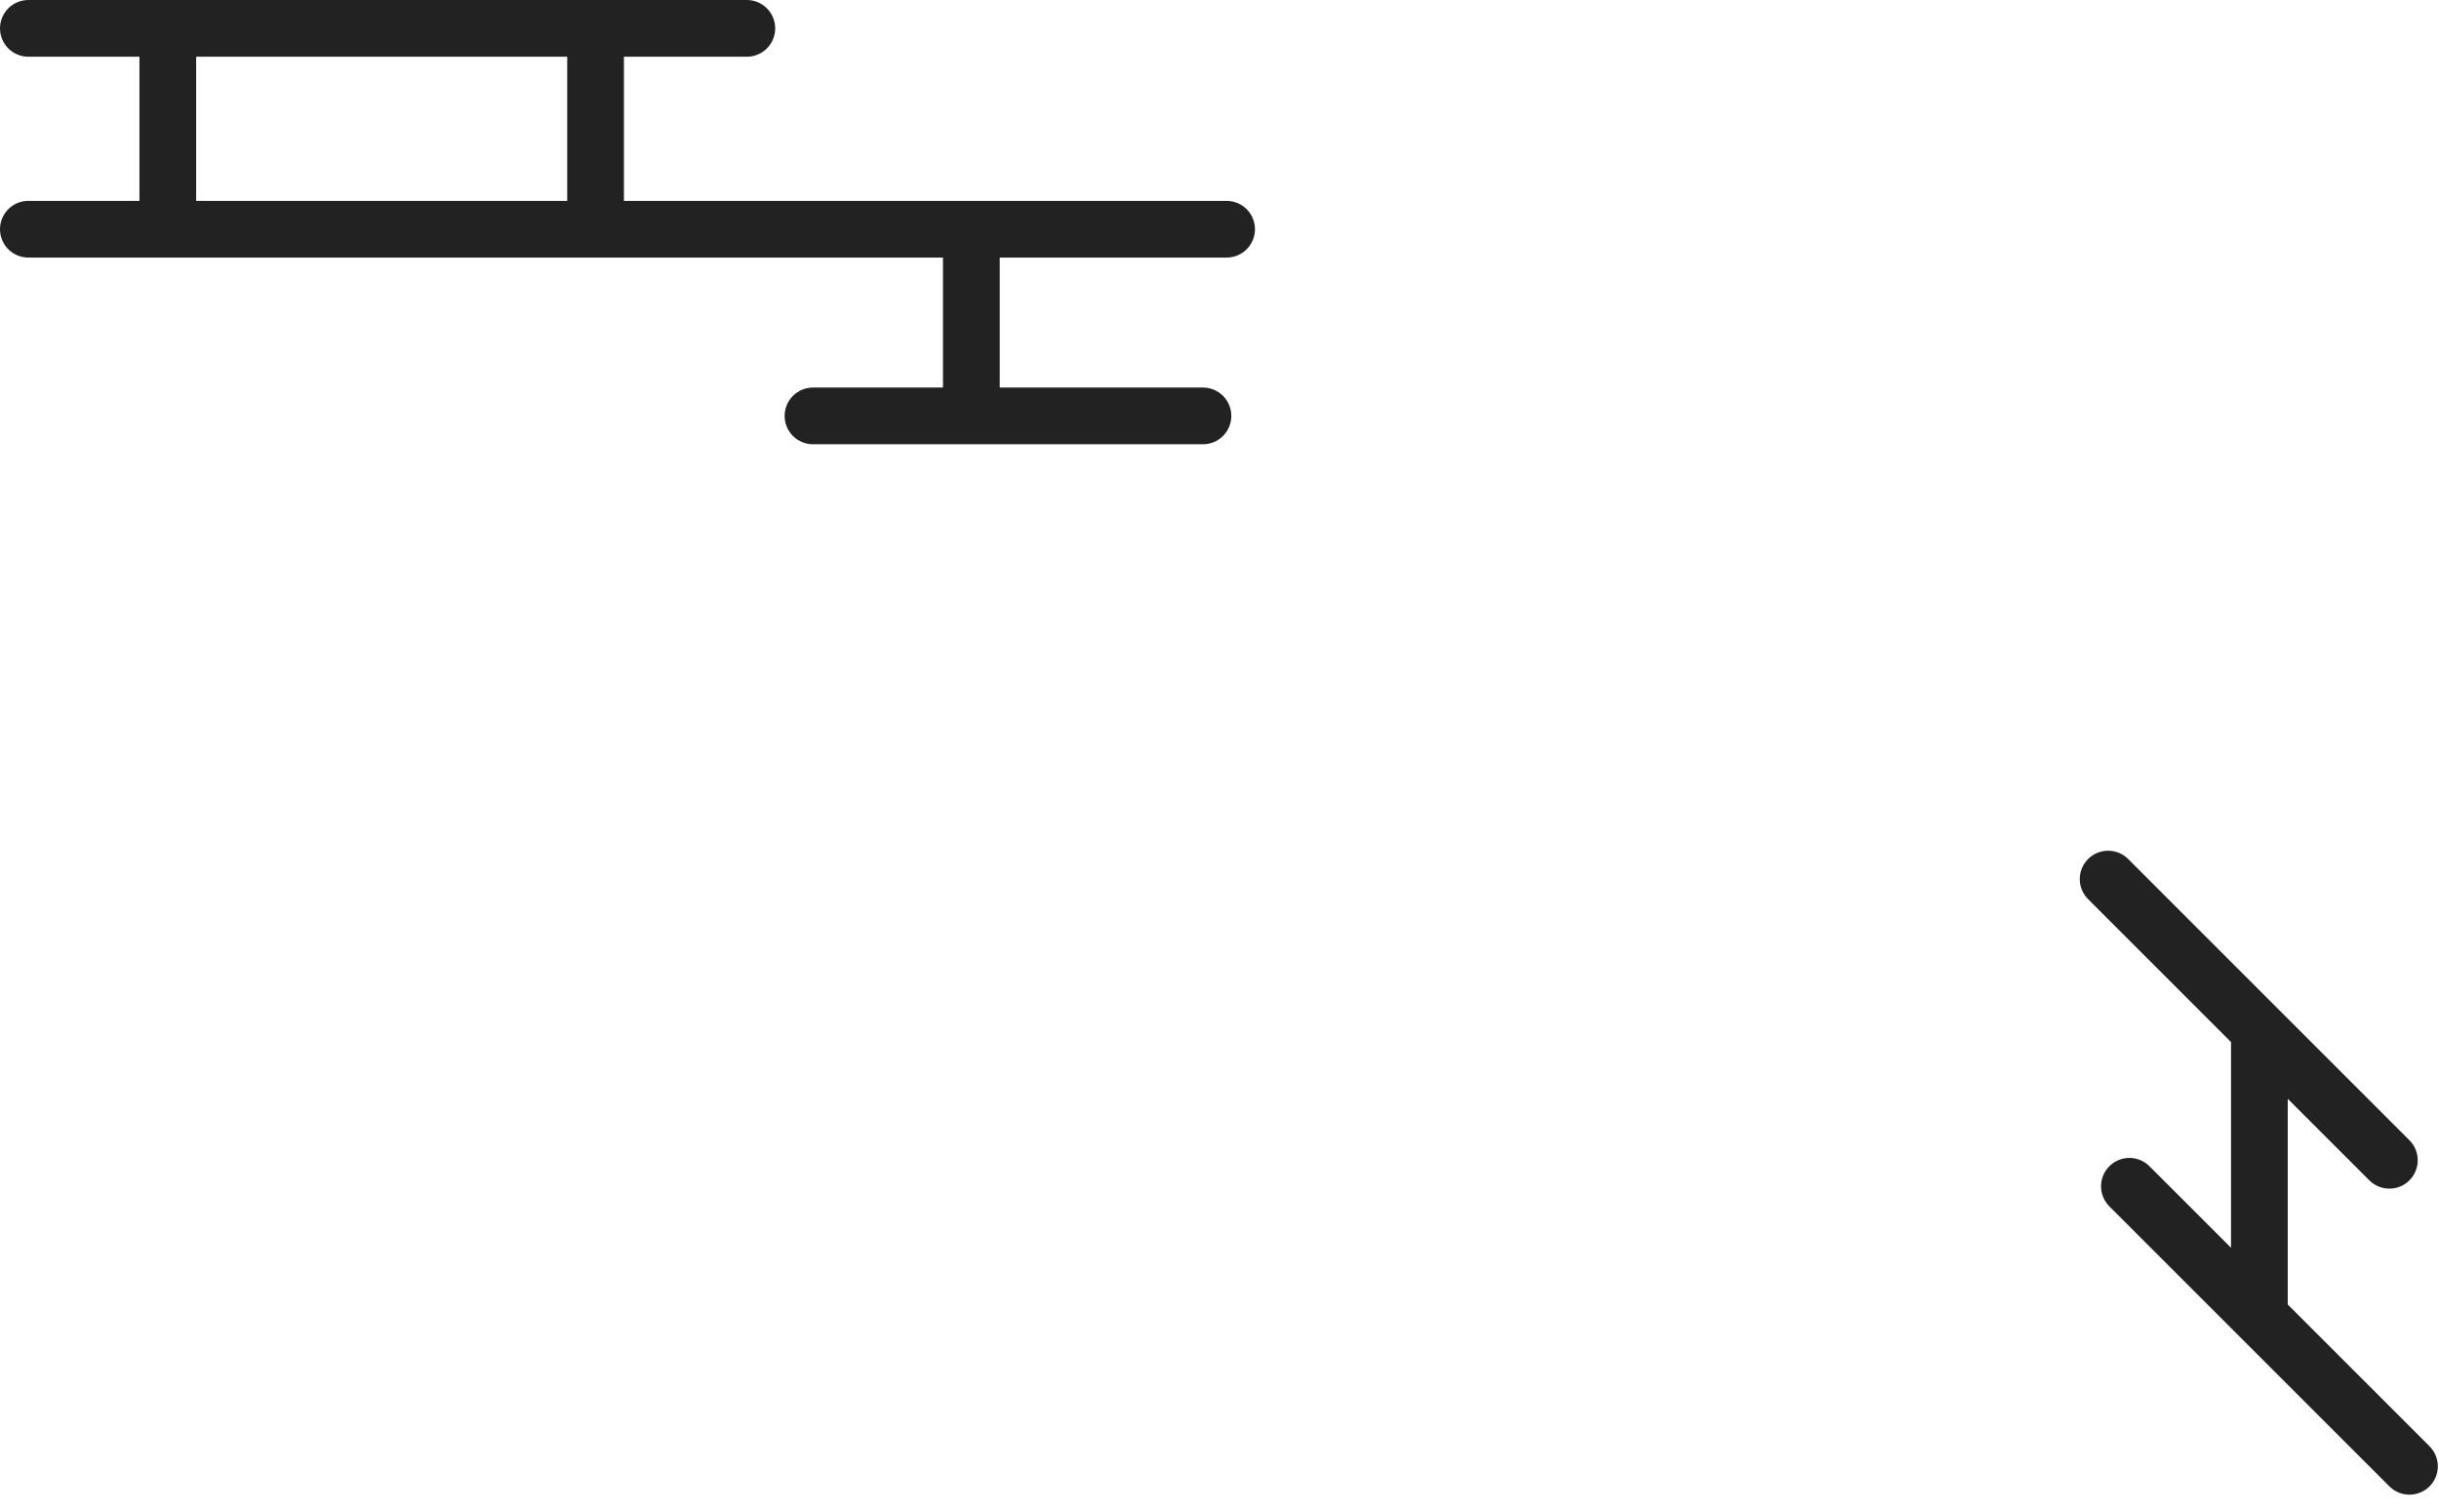 <svg width="129" height="80" viewBox="0 0 129 80" xmlns="http://www.w3.org/2000/svg"><title>Group 5</title><g stroke="#222" stroke-width="3" fill="none" fill-rule="evenodd" stroke-linecap="round" stroke-linejoin="round"><path d="M111.5 46.5l14.875 14.875M119.5 54.5V69M112.625 62.75l14.813 14.813"/><g><path d="M1.5 1.5h38M31.5 1.5v10M1.5 12.125h63.375M8.875 1.5v10M51.375 12.125V22M43 22h20.625"/></g></g></svg>